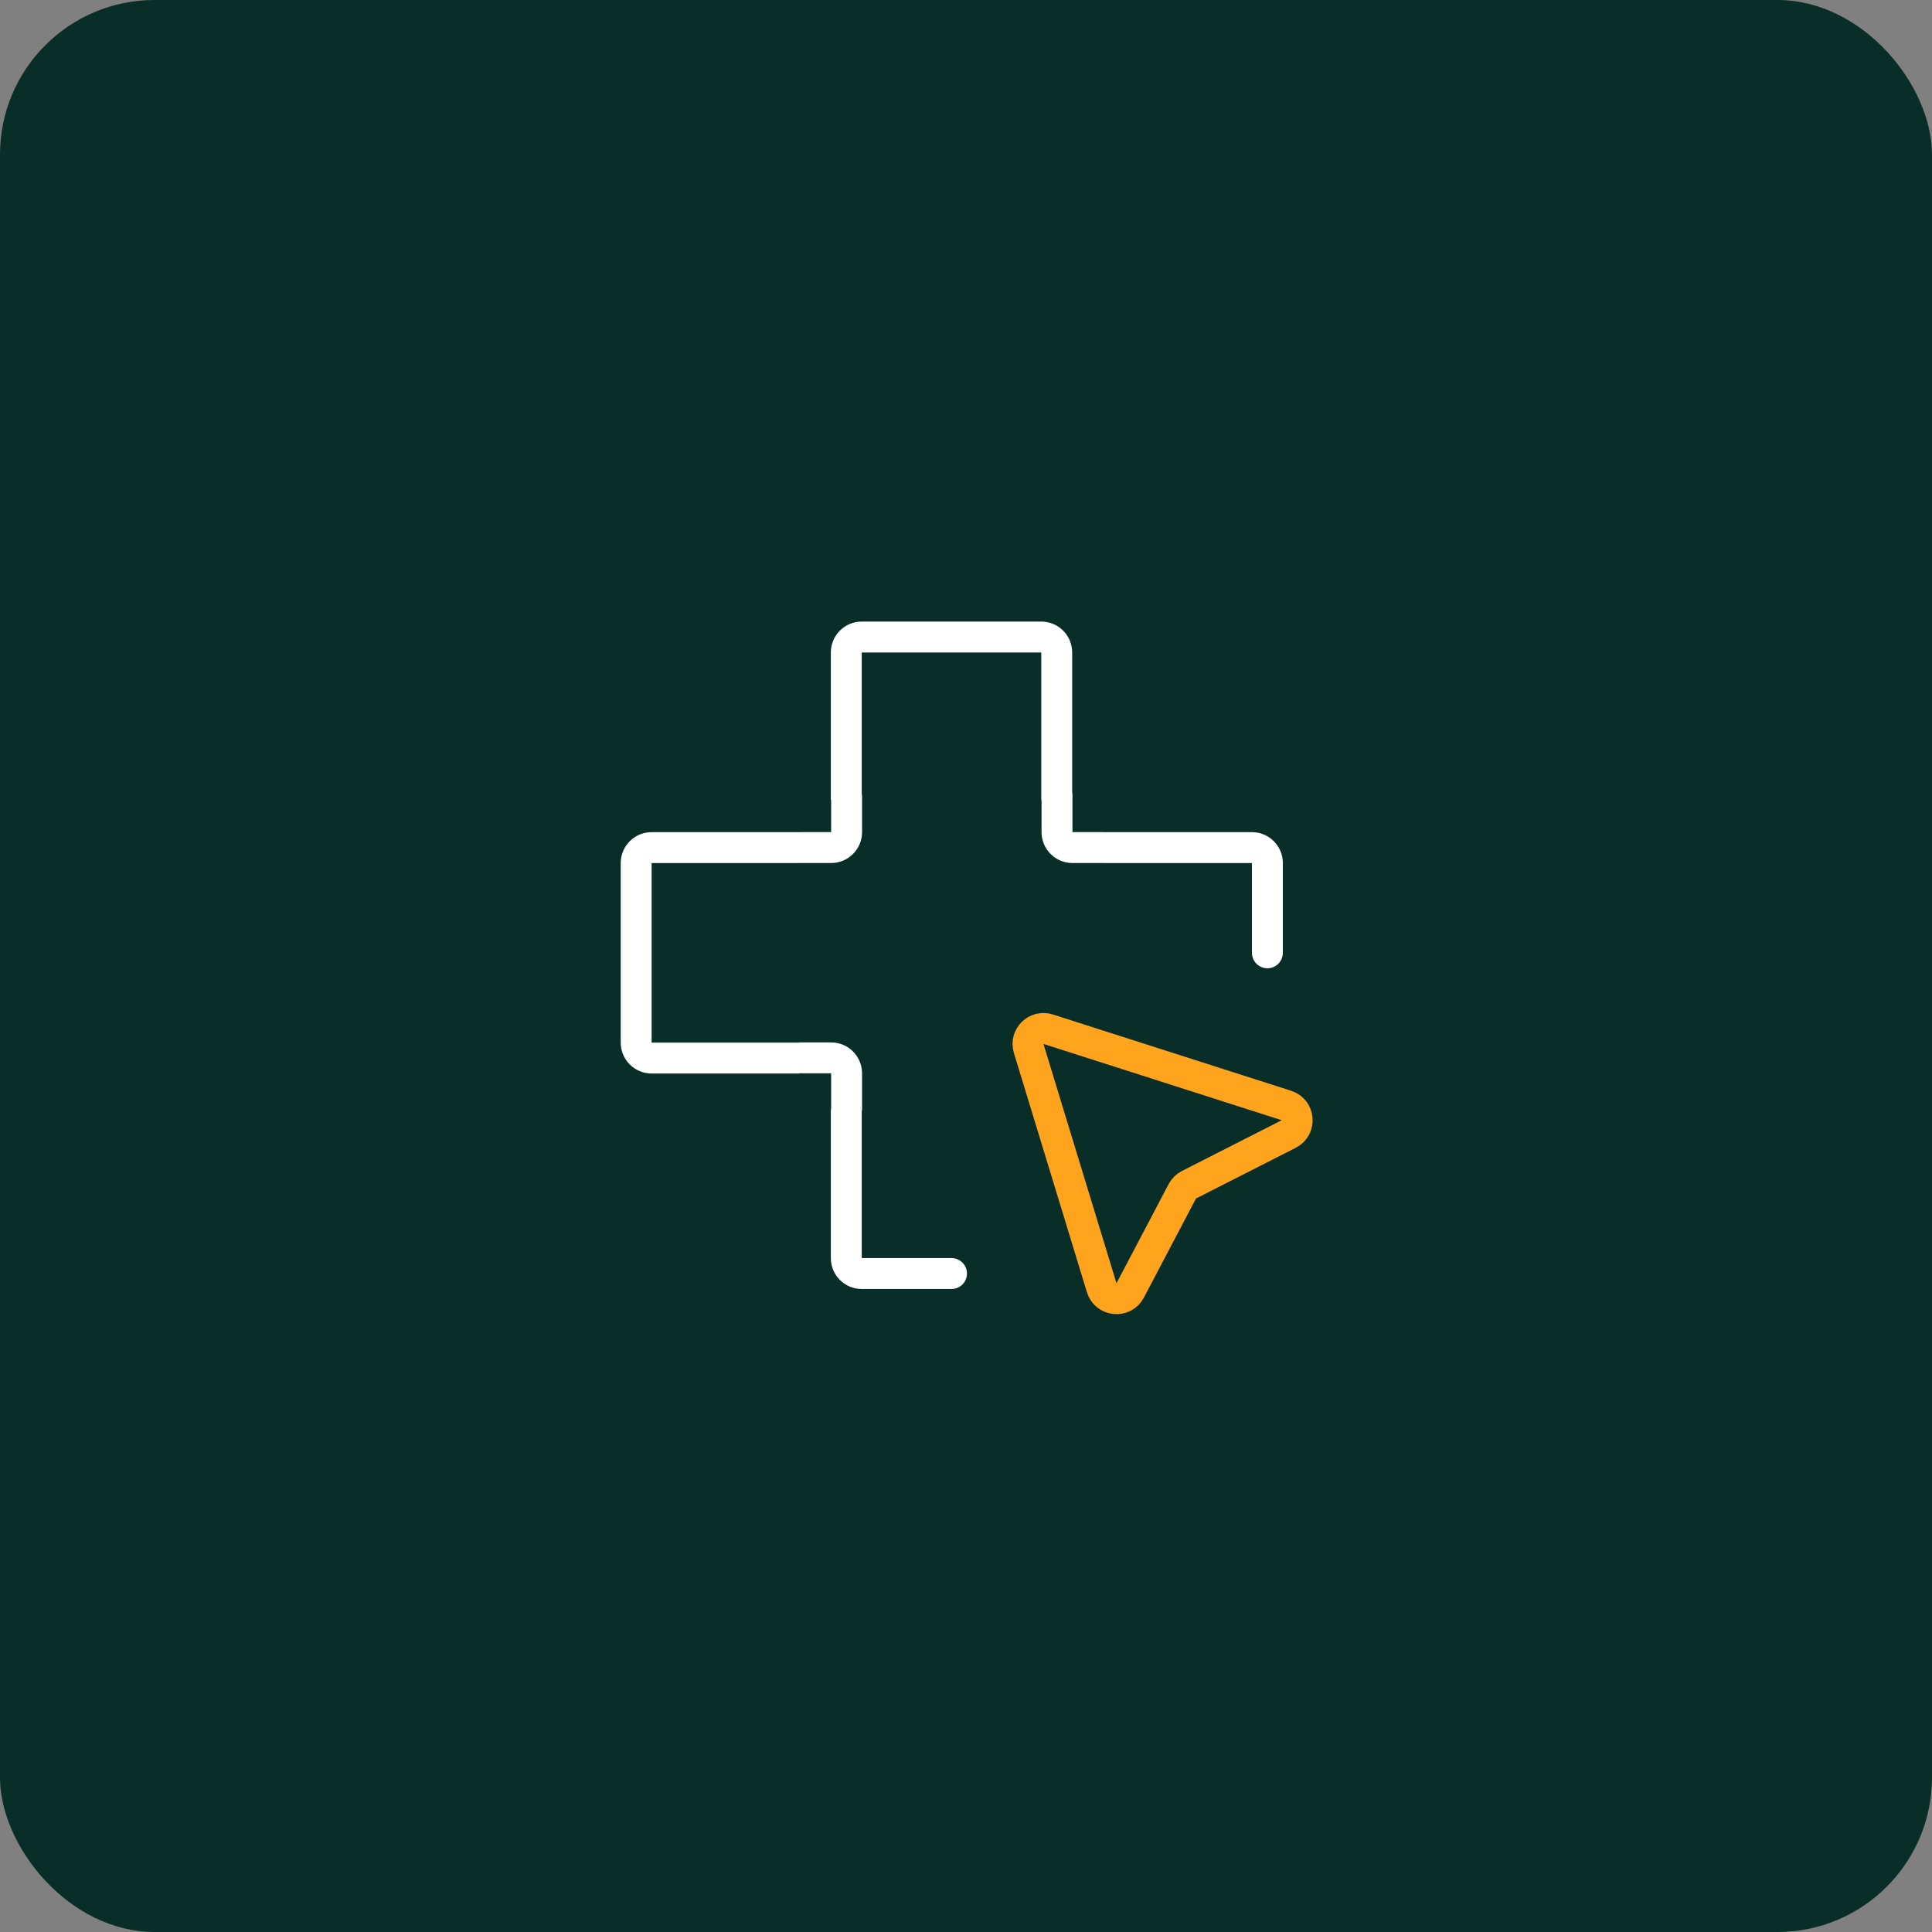 <svg width="50" height="50" viewBox="0 0 50 50" fill="none" xmlns="http://www.w3.org/2000/svg">
<rect x="0" y="0" width="50" height="50" fill="#808080" stroke="none"/>
<rect width="50" height="50" rx="4" fill="#092E27"/>
<mask id="mask0_1149_16076" style="mask-type:alpha" maskUnits="userSpaceOnUse" x="13" y="13" width="24" height="24">
<rect x="13" y="13" width="24" height="24" fill="white"/>
</mask>
<g mask="url(#mask0_1149_16076)">
<mask id="mask1_1149_16076" style="mask-type:alpha" maskUnits="userSpaceOnUse" x="15" y="15" width="20" height="20">
<rect x="15" y="15" width="20" height="20" fill="#C4C4C4"/>
</mask>
<g mask="url(#mask1_1149_16076)">
<path fill-rule="evenodd" clip-rule="evenodd" d="M22.302 16.086C21.86 16.086 21.502 16.444 21.502 16.886V20.702H21.51V21.535H20.68V21.536L16.864 21.536C16.423 21.536 16.064 21.894 16.064 22.336V26.982C16.064 27.424 16.423 27.782 16.864 27.782H20.681V27.778H21.51V28.664C21.505 28.689 21.502 28.716 21.502 28.743V32.559C21.502 33.001 21.86 33.359 22.302 33.359H24.625C24.846 33.359 25.025 33.18 25.025 32.959C25.025 32.738 24.846 32.559 24.625 32.559H22.302V28.743L22.302 28.739H22.31L22.31 27.778C22.31 27.336 21.952 26.978 21.51 26.978H20.68V26.982H16.864L16.864 22.336H20.681V22.335H21.51C21.952 22.335 22.31 21.976 22.31 21.535L22.31 20.573H22.302V16.886H26.948V20.702H26.955V21.535C26.955 21.976 27.313 22.335 27.755 22.335H28.553C28.563 22.335 28.574 22.336 28.584 22.336H32.4V24.659C32.4 24.88 32.58 25.059 32.8 25.059C33.021 25.059 33.2 24.88 33.2 24.659V22.336C33.2 21.894 32.842 21.536 32.4 21.536L28.616 21.536C28.605 21.535 28.595 21.535 28.585 21.535H27.755V20.573C27.755 20.548 27.753 20.523 27.748 20.499V16.886C27.748 16.444 27.39 16.086 26.948 16.086H22.302Z" fill="white"/>
<path d="M26.622 27.134C26.528 26.825 26.819 26.538 27.127 26.636L33.293 28.61C33.633 28.719 33.671 29.186 33.352 29.348L30.77 30.661C30.697 30.698 30.636 30.758 30.598 30.831L29.249 33.396C29.082 33.712 28.616 33.668 28.512 33.327L26.622 27.134Z" stroke="#FFA41C" stroke-width="0.8"/>
</g>
</g>
</svg>

